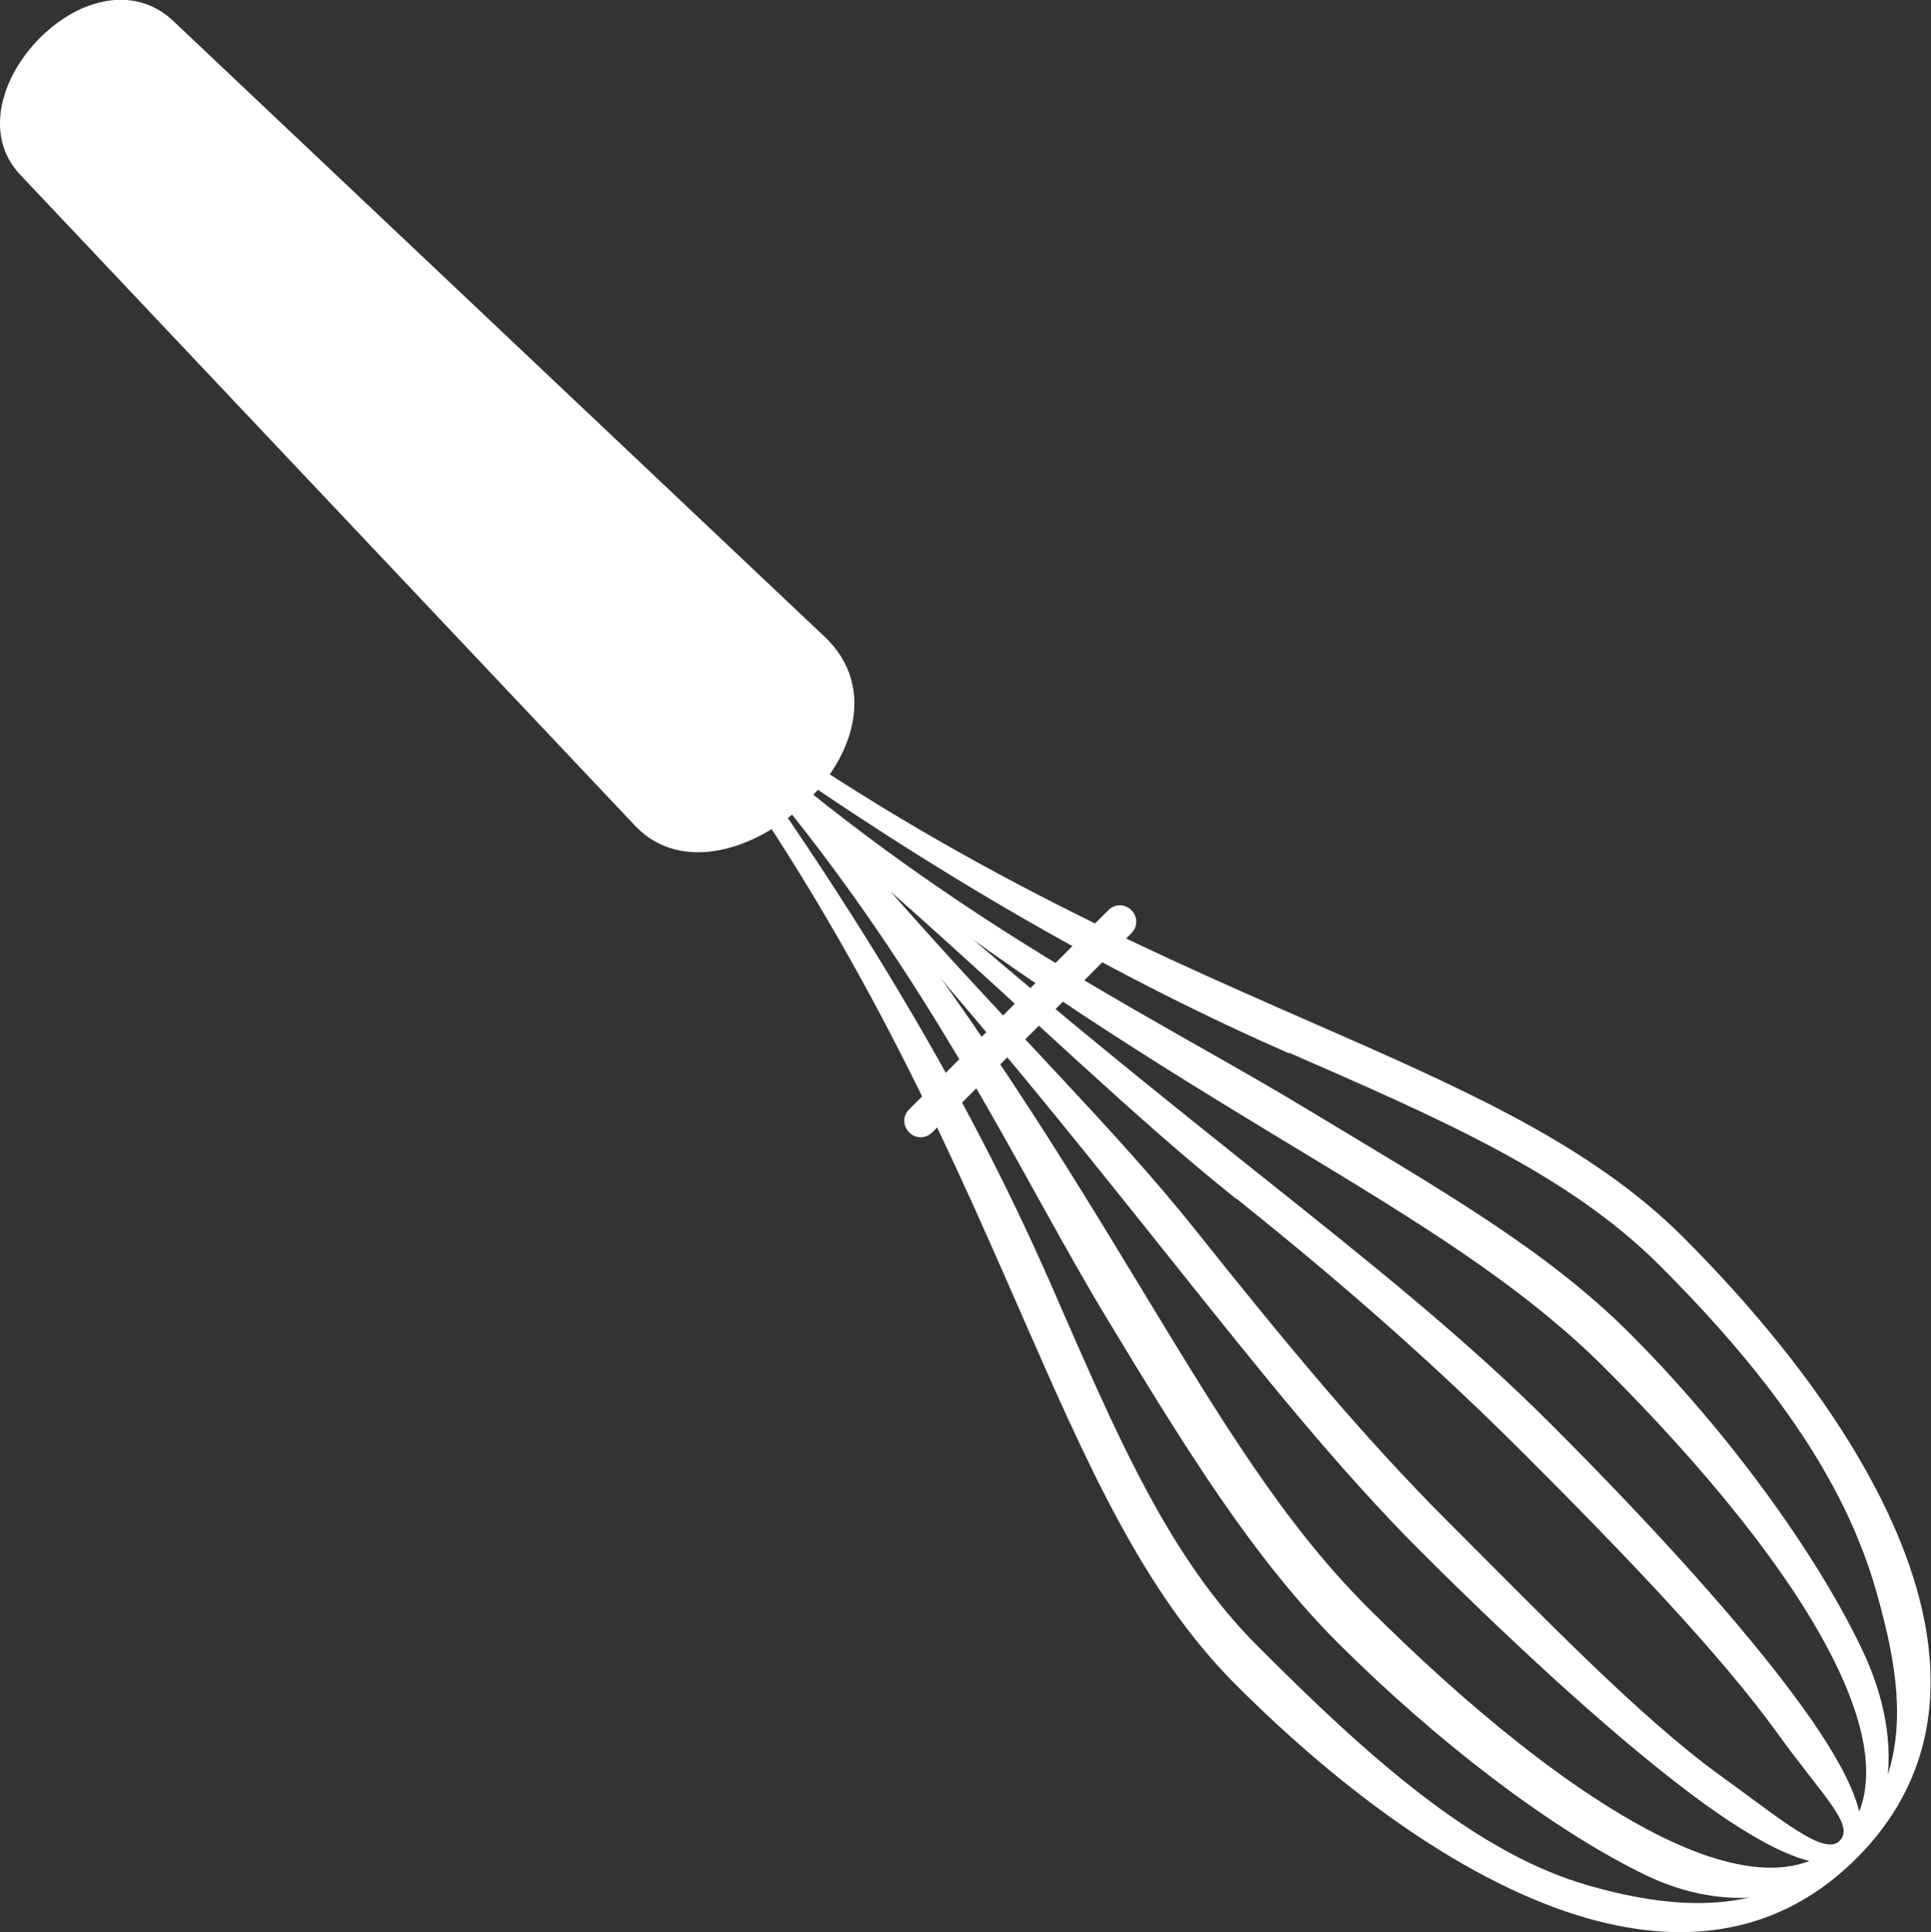 <?xml version="1.0" encoding="UTF-8"?><svg xmlns="http://www.w3.org/2000/svg" viewBox="0 0 44.41 44.43"><rect x="0" y="0" width="44.41" height="44.43" fill="#333333" stroke="none"/><defs><style>.d{stroke:#fff;stroke-miterlimit:22.93;stroke-width:.57px;}.d,.e{fill:#fff;fill-rule:evenodd;}</style></defs><g id="a"/><g id="b"><g id="c"><g><path class="d" d="M3.79,.69l14.98,14.16c2.17,2.05-2.16,5.84-3.95,3.95L.67,3.82C-.77,2.3,2.17-.84,3.79,.69Z"/><path class="e" d="M15.73,15.46c5.42,4.1,10.29,6.23,14.32,8,3.59,1.57,6.53,2.86,8.66,4.99,2.49,2.49,4.59,5.36,5.37,8.08,.65,2.28,.37,4.45-1.38,6.2s-3.92,2.03-6.2,1.38c-2.72-.78-5.59-2.88-8.08-5.37-2.13-2.13-3.42-5.07-4.99-8.66-1.77-4.04-3.9-8.9-8-14.32l-.9-1.19,1.19,.9h0Zm13.91,8.76c-3.78-1.66-8.04-4.01-13.06-7.61,3.6,5.01,5.91,9.1,7.57,12.88,1.55,3.55,2.72,6.32,4.8,8.39,2.44,2.44,4.94,4.73,7.59,5.48,2.13,.61,4.24,.69,5.87-.94,1.63-1.63,1.35-3.7,.74-5.83-.75-2.64-2.54-5.05-4.98-7.49-2.08-2.08-4.97-3.34-8.52-4.89Z"/><path class="e" d="M17.77,17.51c4.77,4.01,9,6,12.33,8.02h0c2.96,1.79,5.43,3.18,7.38,5.13,2.28,2.28,4.29,5.07,5.33,7.24,.89,1.84,.84,3.7-.21,4.75s-2.89,1.36-4.73,.48c-2.16-1.04-4.8-3.06-7.09-5.34-1.95-1.95-3.52-4.49-5.31-7.45h0c-2.02-3.33-3.99-7.75-8-12.52l-1.54-1.83,1.83,1.54h0Zm11.9,8.81c-2.97-1.8-6.47-3.92-10.56-7.18,3.26,4.09,5.38,7.59,7.18,10.56h0c1.78,2.93,3.23,5.33,5.15,7.25,2.26,2.26,4.72,4.29,6.84,5.32,1.68,.81,3.13,.97,4.03,.07s.74-2.35-.07-4.03c-1.02-2.12-3.06-4.58-5.32-6.84-1.92-1.92-4.32-3.38-7.25-5.15h0Z"/><path class="e" d="M17.78,17.51c4.57,4.22,8.16,7.08,11.14,9.46,2.64,2.1,4.8,3.83,6.74,5.77,2.27,2.27,4.45,4.65,5.79,6.51,1.16,1.6,1.69,2.85,1.15,3.39s-1.79,0-3.39-1.15c-1.85-1.34-4.23-3.52-6.51-5.79-1.94-1.94-3.67-4.11-5.77-6.74-2.38-2.98-5.24-6.58-9.46-11.14l.29-.29h0Zm10.64,10.05c-2.31-1.84-4.74-4.23-7.94-7.06,2.82,3.21,5.17,5.47,7.01,7.78,2.09,2.62,3.86,4.76,5.79,6.69,2.26,2.26,4.45,4.53,6.27,5.85,1.43,1.03,2.4,1.87,2.76,1.51,.36-.36-.4-1.04-1.43-2.47-1.32-1.83-3.53-4.13-5.79-6.39-1.93-1.93-4.04-3.82-6.66-5.91Z"/><path class="e" d="M21.44,26.04c-.15,.15-.38,.15-.53,0s-.15-.38,0-.53l4.58-4.58c.15-.15,.38-.15,.53,0s.15,.38,0,.53l-4.58,4.58Z"/></g></g></g></svg>